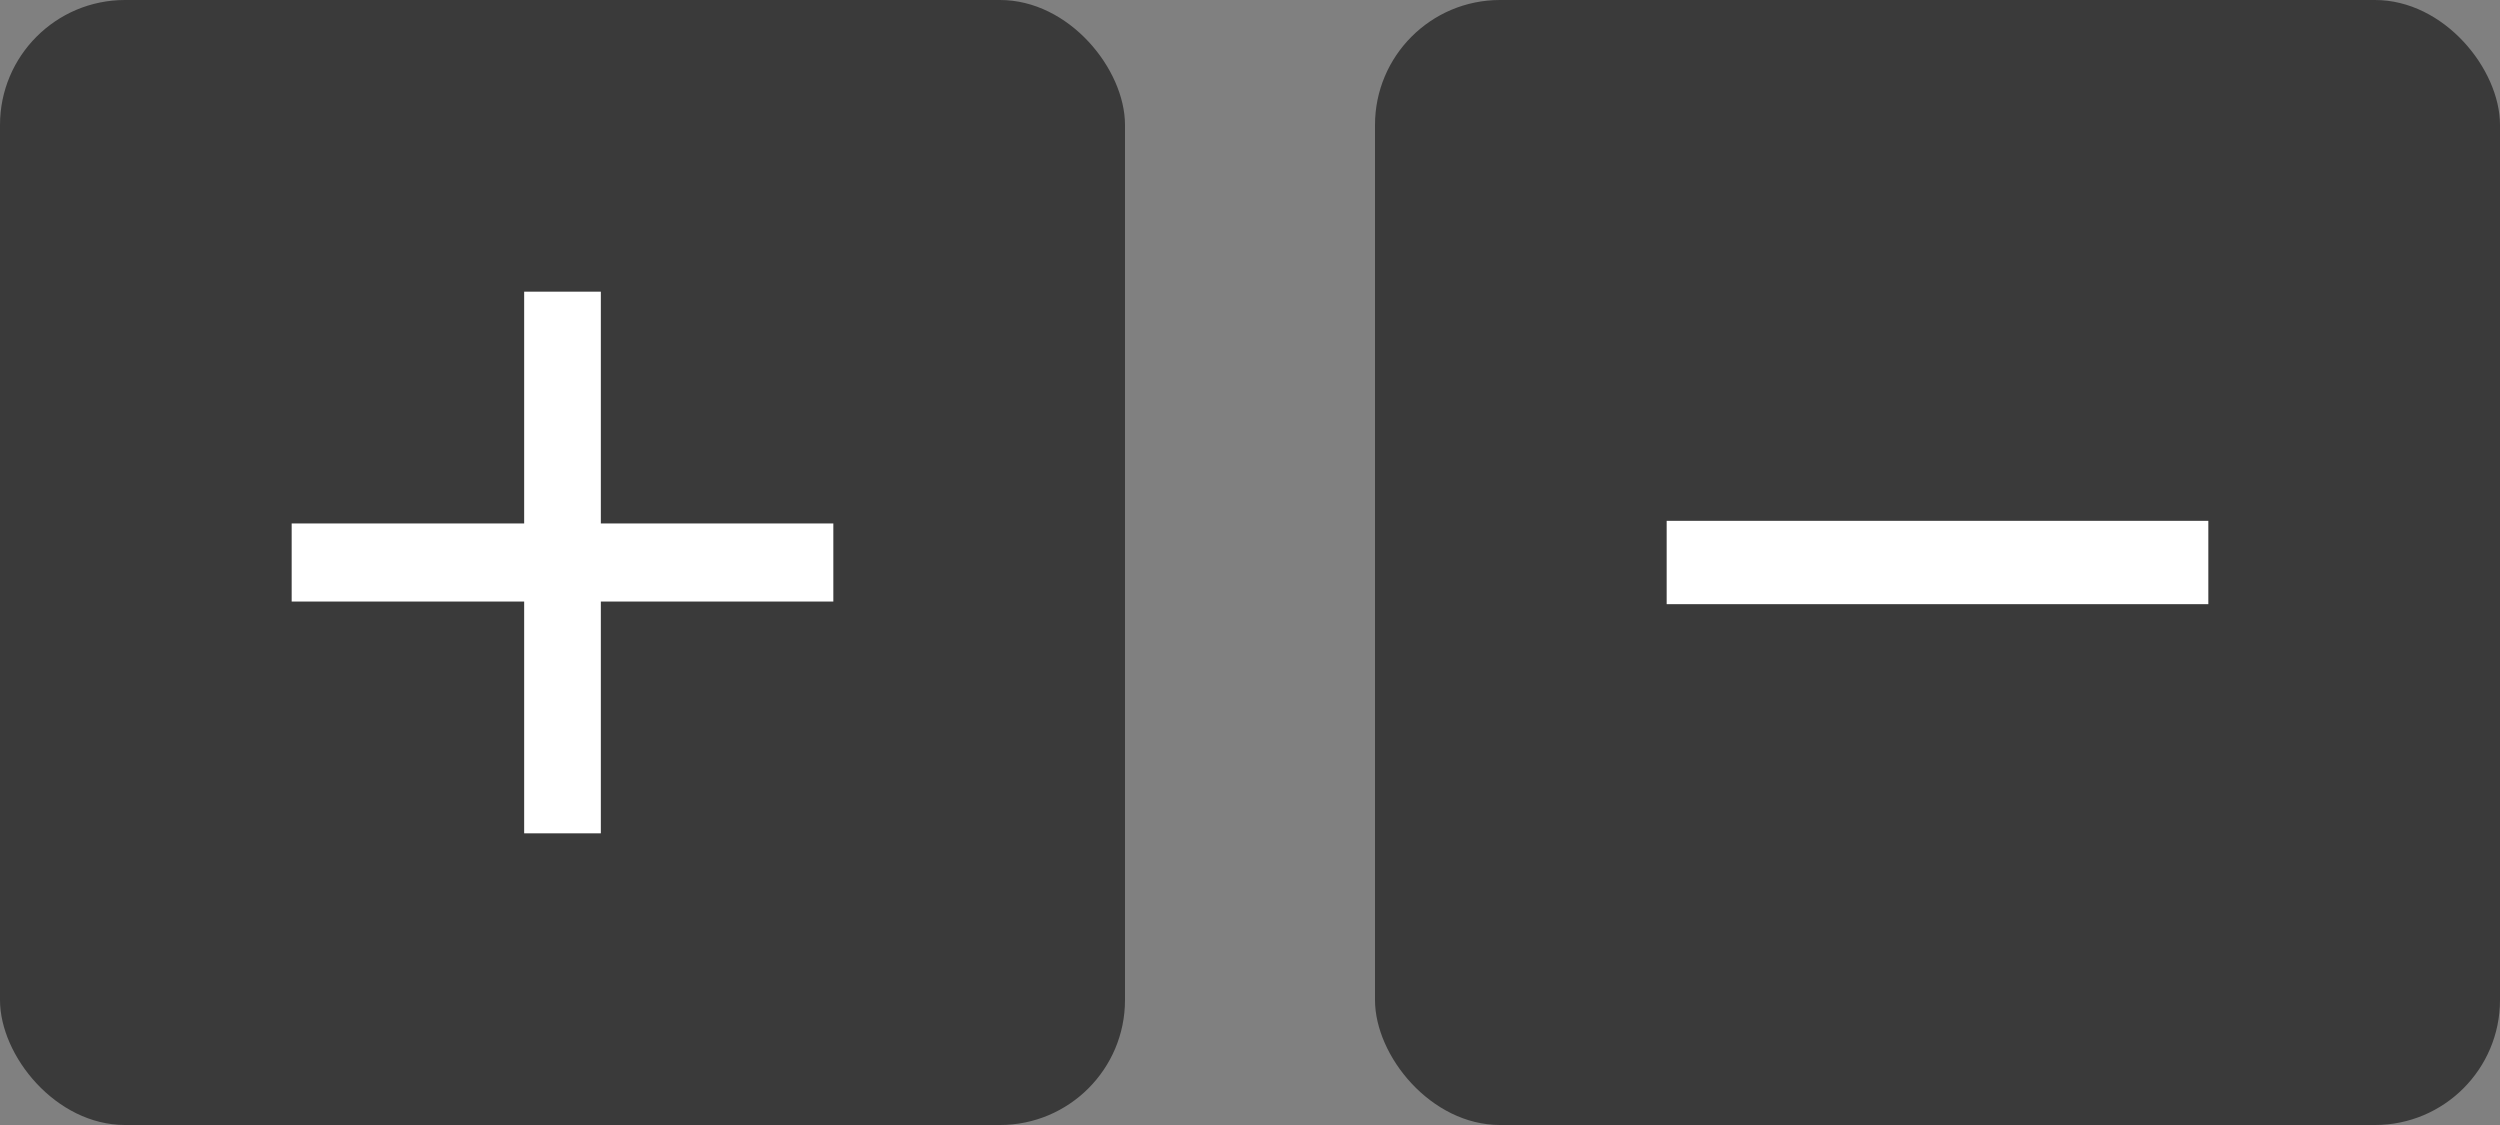 <svg width="60" height="27" viewBox="0 0 60 27" fill="none" xmlns="http://www.w3.org/2000/svg">
<rect x="0" y="0" width="60" height="27" fill="#808080" stroke="none"/>
<rect width="27" height="27" rx="3" fill="#3A3A3A"/>
<path d="M14.42 7H12.58V12.563H7V14.437H12.58V20H14.42V14.437H20V12.563H14.42V7Z" fill="white"/>
<rect x="33" width="27" height="27" rx="3" fill="#3A3A3A"/>
<path d="M53 12.5V14.5H40V12.5H53Z" fill="white"/>
</svg>

